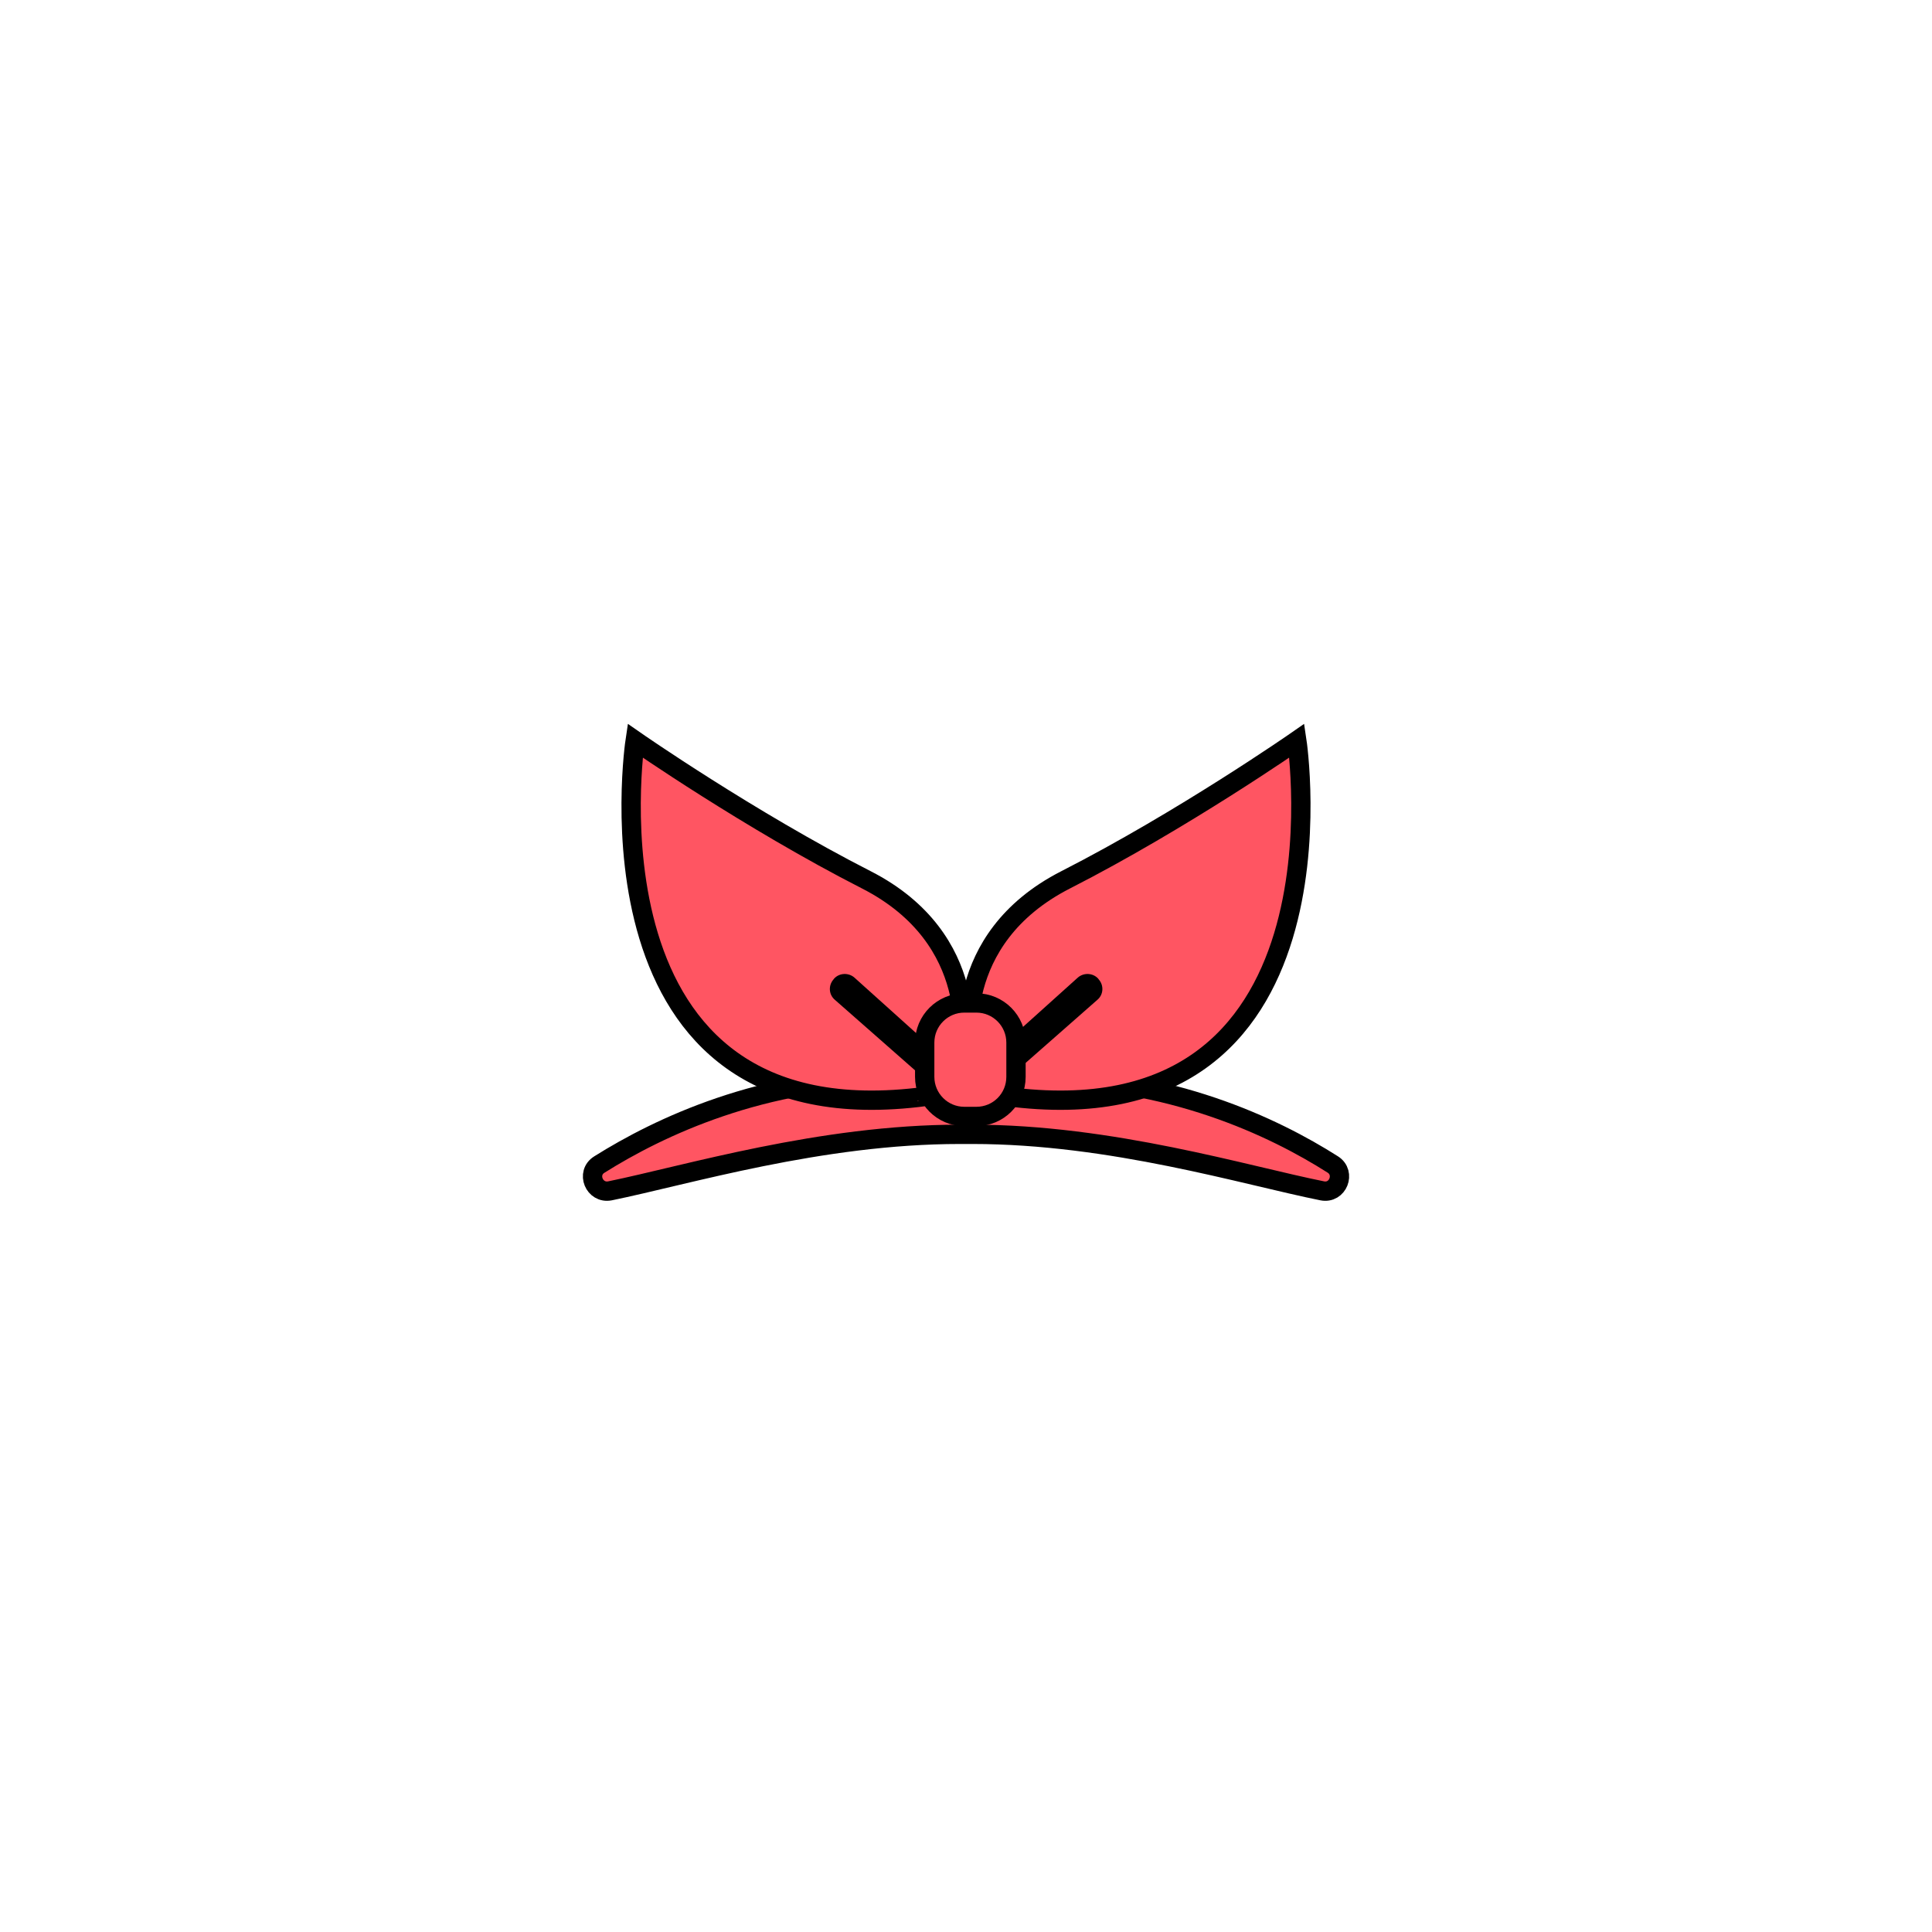 <?xml version="1.0" encoding="utf-8"?>
<!-- Generator: Adobe Illustrator 27.7.0, SVG Export Plug-In . SVG Version: 6.00 Build 0)  -->
<svg version="1.1" id="레이어_1" xmlns="http://www.w3.org/2000/svg" xmlns:xlink="http://www.w3.org/1999/xlink" x="0px"
	 y="0px" viewBox="0 0 800 800" style="enable-background:new 0 0 800 800;" xml:space="preserve">
<style type="text/css">
	.st0{fill:#FF5562;stroke:#000000;stroke-width:8;stroke-miterlimit:10;}
</style>
<g id="머리장식">
	<g id="_x31_2">
		<path class="st0" d="M402.7,469.7c57.6,0,112.9,17,144.8,23.4c6.5,1.3,9.9-7.4,4.4-10.9c-24.5-15.6-67.5-36-123.5-36h-56.7
			c-56,0-99,20.6-123.5,36c-5.7,3.5-2.1,12.2,4.4,10.9c31.8-6.5,87.2-23.4,144.8-23.4H402.7z"/>
		<g>
			<path class="st0" d="M398.3,434.8c0,0,8.8-45.8-39.6-70.5s-95.7-57.6-95.7-57.6S237.8,473.4,383.4,454
				C383.3,453.8,399.3,458.1,398.3,434.8z"/>
			<path d="M386.7,434.4l-32.9-29.6c-2.4-2.1-6.2-2-8.4,0.4l-0.3,0.4c-2.1,2.4-2,6.2,0.6,8.4l33.2,29.2c2.7,2.3,6.8,1.8,8.8-1.1l0,0
				C389.4,439.8,389,436.4,386.7,434.4z"/>
			<path class="st0" d="M401.7,434.8c0,0-8.8-45.8,39.6-70.5c48.4-24.7,95.7-57.6,95.7-57.6S562.2,473.4,416.6,454
				C416.8,453.8,400.7,458.1,401.7,434.8z"/>
			<path d="M413.4,434.4l32.9-29.6c2.4-2.1,6.2-2,8.4,0.4l0.3,0.4c2.1,2.4,2,6.2-0.6,8.4l-33.2,29.2c-2.7,2.3-6.8,1.8-8.8-1.1l0,0
				C410.7,439.8,411.1,436.4,413.4,434.4z"/>
			<path class="st0" d="M404.3,462.3h-5c-9.1,0-16.4-7.4-16.4-16.4v-14.2c0-9.1,7.4-16.4,16.4-16.4h5c9.1,0,16.4,7.4,16.4,16.4v14.2
				C420.7,455,413.4,462.3,404.3,462.3z"/>
		</g>
	</g>
</g>
</svg>
